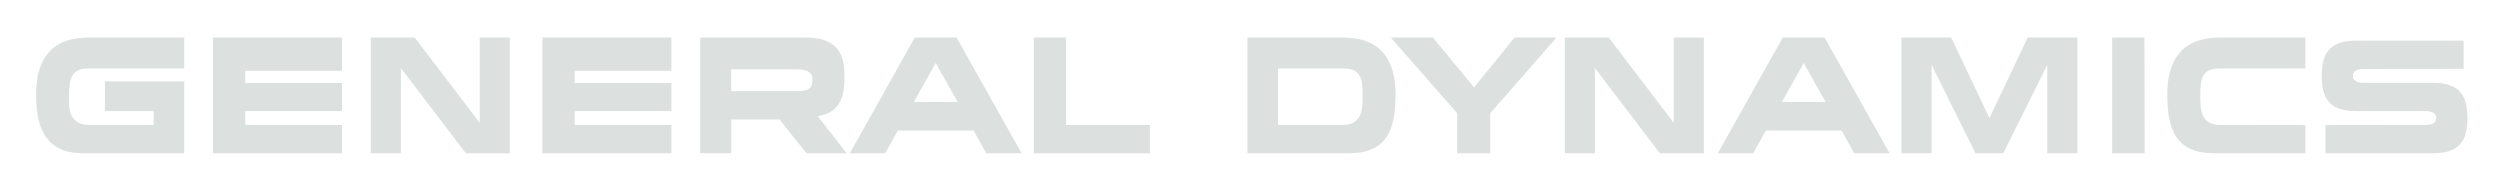 <?xml version="1.0" encoding="UTF-8"?>
<!-- Generator: Adobe Illustrator 14.0.0, SVG Export Plug-In . SVG Version: 6.00 Build 43363)  -->
<!DOCTYPE svg PUBLIC "-//W3C//DTD SVG 1.1//EN" "http://www.w3.org/Graphics/SVG/1.1/DTD/svg11.dtd">
<svg version="1.1" id="Layer_1" xmlns="http://www.w3.org/2000/svg" xmlns:xlink="http://www.w3.org/1999/xlink" x="0px" y="0px" width="534px" height="40px" viewBox="0 0 534 40" enable-background="new 0 0 534 40" xml:space="preserve">
<g>
	<path fill-rule="evenodd" clip-rule="evenodd" fill="#DCE0DF" d="M7.71,20.146c0,5.732,1.158,12.592,10.004,12.592   c6.939,0,21.637,0,21.637,0V17.383H22.407v6.35h10.41v2.965c0,0-10.717,0-13.678,0c-5.135,0-4.387-4.982-4.387-6.447   c0-3.65,0.68-5.631,4.082-5.631h20.516V8.018H18.937C10.876,8.018,7.71,12.777,7.71,20.146L7.71,20.146z"/>
	<polygon fill-rule="evenodd" clip-rule="evenodd" fill="#DCE0DF" points="45.497,32.738 73.052,32.738 73.052,26.697 52.386,26.697 52.386,23.732 73.052,23.732 73.052,17.742 52.386,17.742 52.386,15.131 73.052,15.131 73.052,8.018 45.497,8.018 45.497,32.738"/>
	<polygon fill-rule="evenodd" clip-rule="evenodd" fill="#DCE0DF" points="102.464,26.236 88.585,8.018 79.194,8.018 79.194,32.738 85.624,32.738 85.624,14.516 99.503,32.738 108.894,32.738 108.894,8.018 102.464,8.018 102.464,26.236"/>
	<polygon fill-rule="evenodd" clip-rule="evenodd" fill="#DCE0DF" points="115.858,32.738 143.413,32.738 143.413,26.697 122.747,26.697 122.747,23.732 143.413,23.732 143.413,17.742 122.747,17.742 122.747,15.131 143.413,15.131 143.413,8.018 115.858,8.018 115.858,32.738"/>
	<path fill-rule="evenodd" clip-rule="evenodd" fill="#DCE0DF" d="M180.382,16.82c0-3.43-0.068-8.803-8.266-8.803H149.56v24.721   h6.635v-7.217h10.307l5.768,7.217h8.572l-6.174-7.934C179.19,24.133,180.382,20.92,180.382,16.82L180.382,16.82z M170.226,19.471   H156.19v-4.658h14.137c1.889,0,3.215,0.562,3.215,2.1C173.542,18.447,173.235,19.471,170.226,19.471L170.226,19.471z"/>
	<polygon fill-rule="evenodd" clip-rule="evenodd" fill="#DCE0DF" points="227.712,8.018 220.825,8.018 220.825,32.738 245.624,32.738 245.624,26.697 227.712,26.697 227.712,8.018"/>
	<path fill-rule="evenodd" clip-rule="evenodd" fill="#DCE0DF" d="M195.401,8.018l-13.879,24.721h7.553l2.723-4.863h16.156   l2.705,4.863h7.553L204.331,8.018H195.401L195.401,8.018z M195.208,21.775l4.658-8.316l4.67,8.316H195.208L195.208,21.775z"/>
	<path fill-rule="evenodd" clip-rule="evenodd" fill="#DCE0DF" d="M286.862,8.018h-20.41v6.602v18.119c0,0,14.697,0,21.637,0   c8.301,0,10-5.223,10-12.592S294.925,8.018,286.862,8.018L286.862,8.018z M286.657,26.697c-2.961,0-13.676,0-13.676,0V14.619   h13.982c3.811,0,4.082,2.391,4.082,5.631C291.046,23.217,291.114,26.697,286.657,26.697L286.657,26.697z"/>
	<polygon fill-rule="evenodd" clip-rule="evenodd" fill="#DCE0DF" points="357.507,26.236 343.628,8.018 334.237,8.018 334.237,32.738 340.669,32.738 340.669,14.516 354.548,32.738 363.938,32.738 363.938,8.018 357.507,8.018 357.507,26.236"/>
	<path fill-rule="evenodd" clip-rule="evenodd" fill="#DCE0DF" d="M380.806,8.018l-13.881,24.721h7.553l2.723-4.863h16.158   l2.703,4.863h7.553L389.733,8.018H380.806L380.806,8.018z M380.61,21.775l4.658-8.316l4.67,8.316H380.61L380.61,21.775z"/>
	<polygon fill-rule="evenodd" clip-rule="evenodd" fill="#DCE0DF" points="314.866,18.662 306.054,8.018 297.071,8.018 311.259,24.193 311.259,32.738 318.302,32.738 318.302,24.193 332.487,8.018 323.505,8.018 314.866,18.662"/>
	<polygon fill-rule="evenodd" clip-rule="evenodd" fill="#DCE0DF" points="424.942,25.238 416.778,8.018 406.165,8.018 406.165,32.738 412.595,32.738 412.595,13.877 421.983,32.738 427.903,32.738 437.294,13.877 437.294,32.738 443.72,32.738 443.72,8.018 433.108,8.018 424.942,25.238"/>
	<polygon fill-rule="evenodd" clip-rule="evenodd" fill="#DCE0DF" points="451.157,8.018 451.157,32.738 458.099,32.738 458.048,8.018 451.157,8.018"/>
	<path fill-rule="evenodd" clip-rule="evenodd" fill="#DCE0DF" d="M462.94,20.146c0,7.369,1.699,12.592,10.004,12.592   c6.939,0,19.49,0,19.49,0v-6.014c0,0-15.105-0.027-18.064-0.027c-4.455,0-4.387-3.48-4.387-6.447c0-3.242,0.271-5.631,4.08-5.631   h18.371V8.018h-18.268C466.104,8.018,462.94,12.777,462.94,20.146L462.94,20.146z"/>
	<path fill-rule="evenodd" clip-rule="evenodd" fill="#DCE0DF" d="M519.749,17.691h-14.902c-1.07,0-2.271-0.307-2.271-1.484   s1.201-1.484,2.271-1.484c2.961,0,21.381-0.025,21.381-0.025V8.684c0,0-16.072,0-23.016,0c-5.865,0-7.293,3.02-7.293,7.523   s1.428,7.525,7.293,7.525h14.902c1.074,0,2.271,0.303,2.271,1.484c0,1.178-1.197,1.48-2.271,1.48   c-2.957,0-21.381,0.027-21.381,0.027v6.014c0,0,16.076,0,23.016,0c5.867,0,7.295-3.021,7.295-7.521   C527.044,20.711,525.616,17.691,519.749,17.691L519.749,17.691z"/>
</g>
</svg>